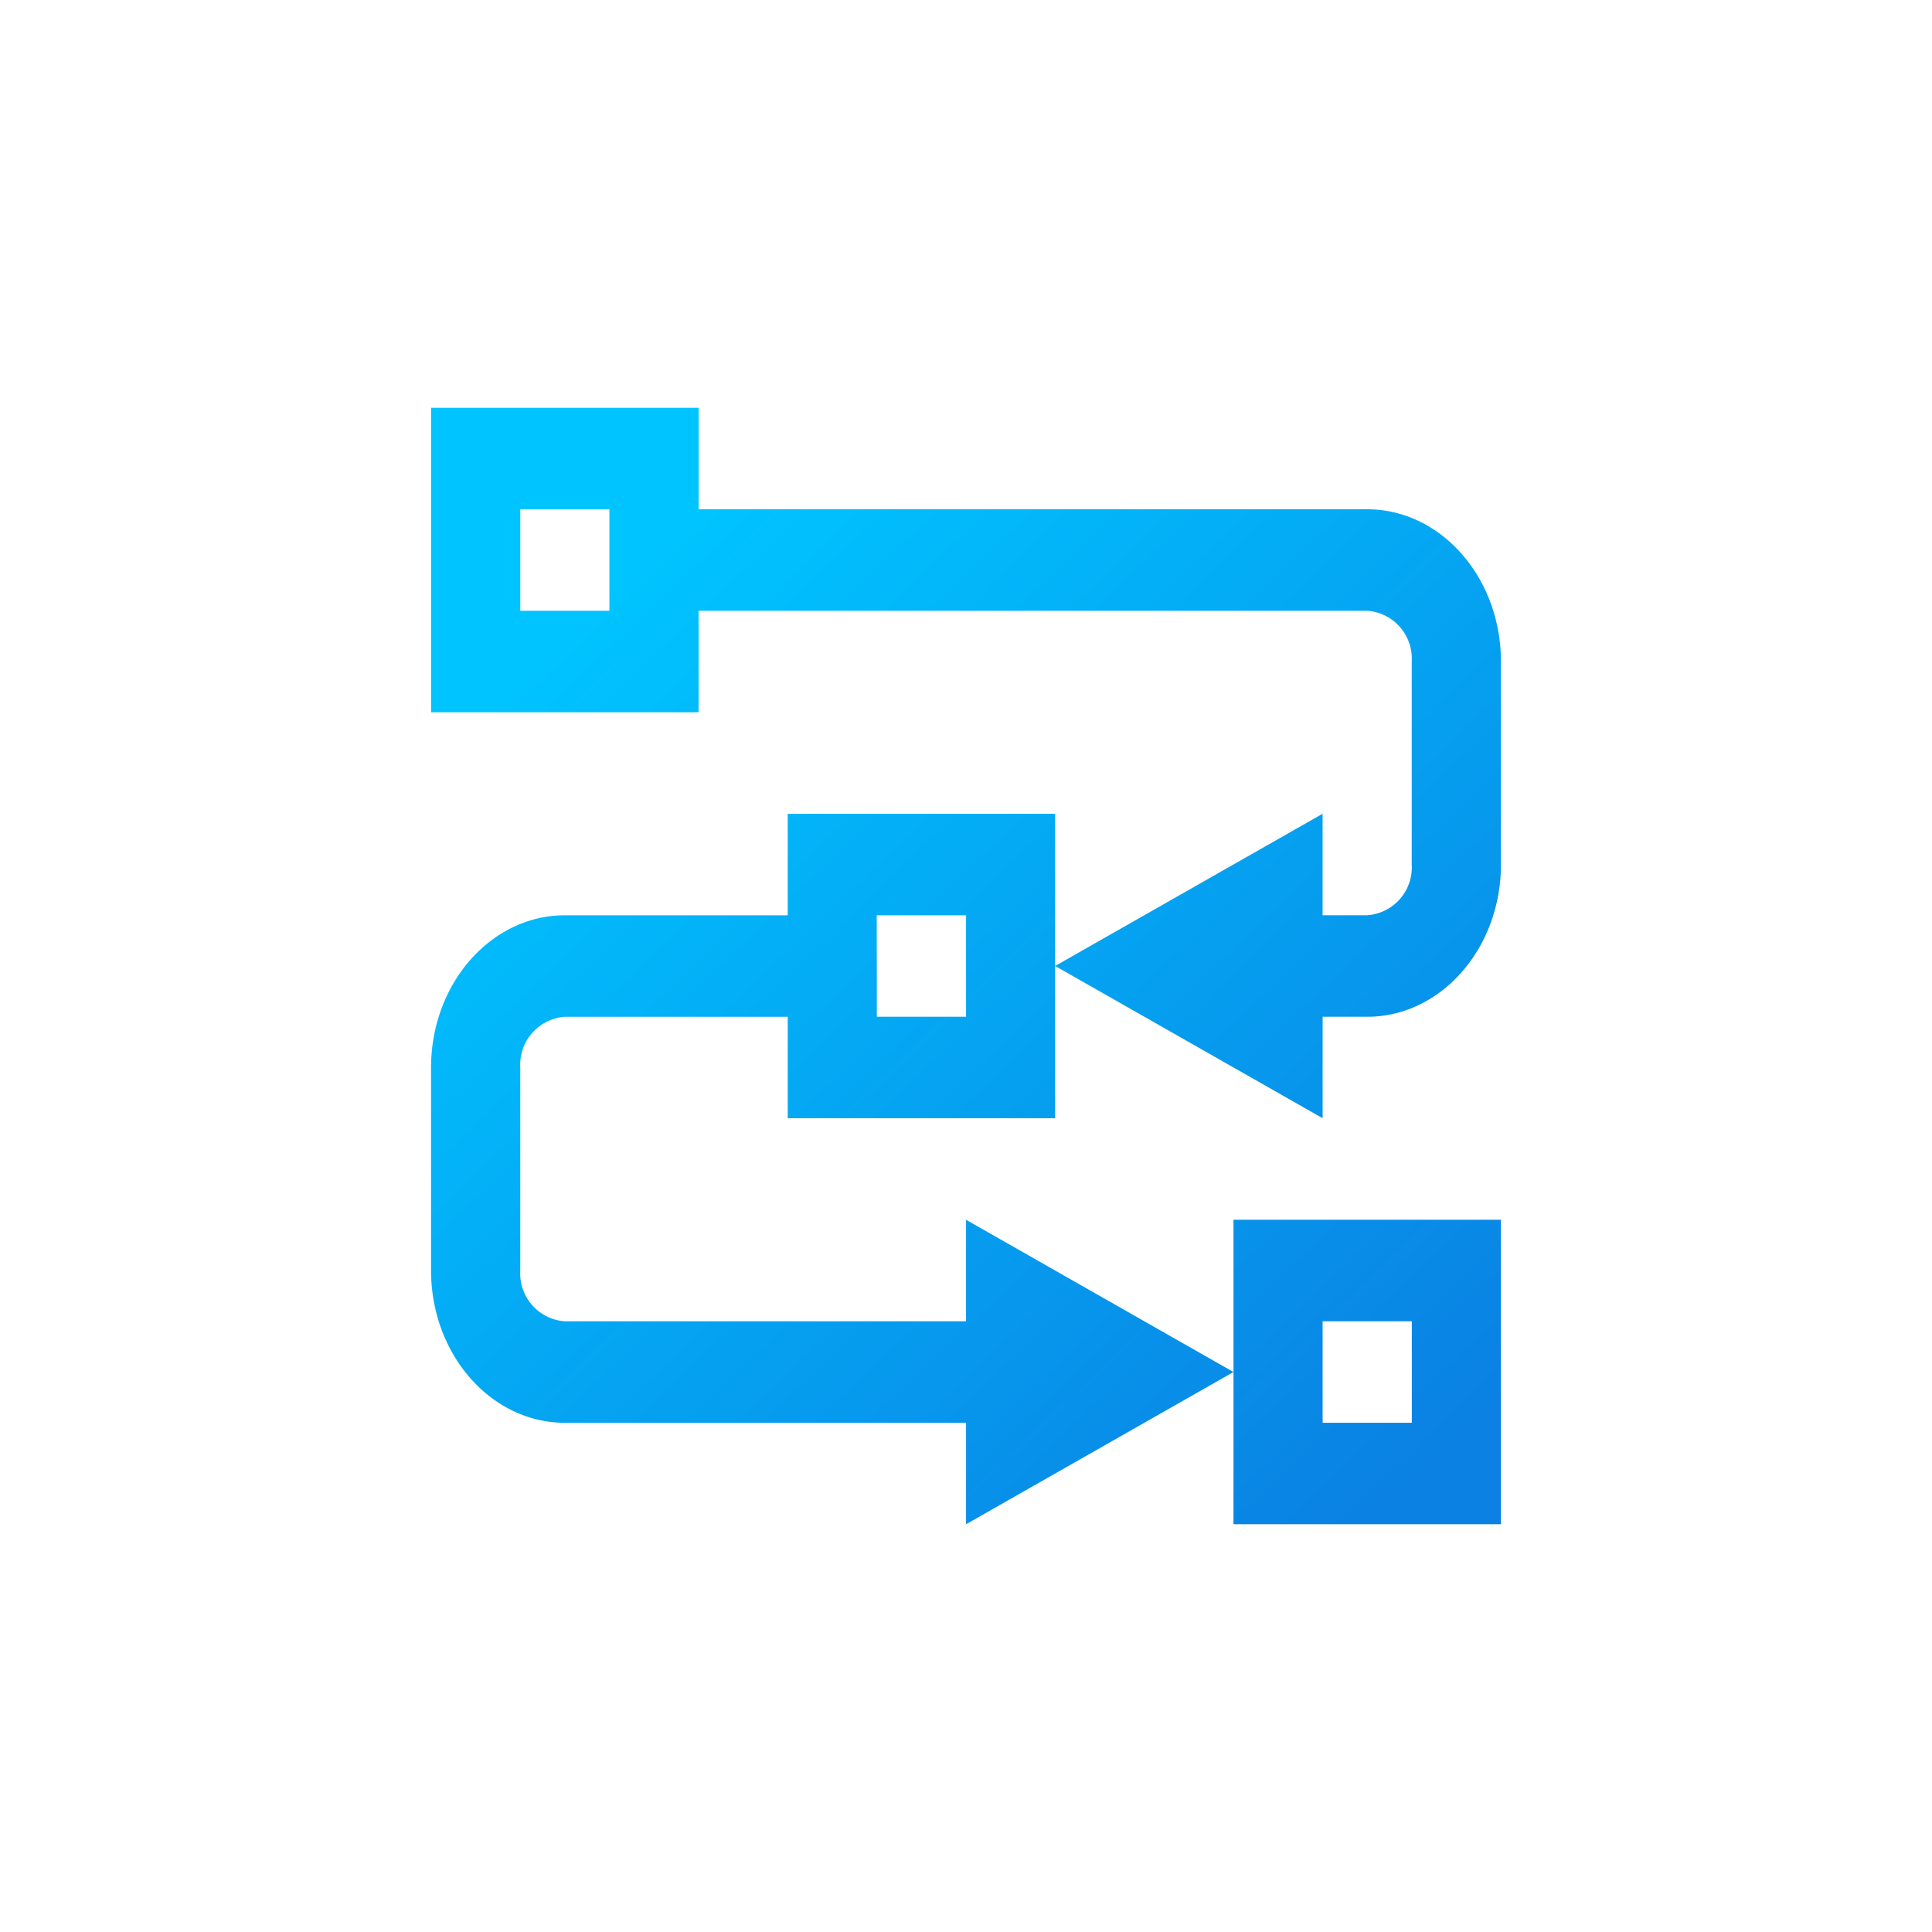 <svg xmlns="http://www.w3.org/2000/svg" xmlns:xlink="http://www.w3.org/1999/xlink" width="75" height="75" viewBox="0 0 75 75">
  <defs>
    <linearGradient id="linear-gradient" x1="0.5" x2="0.5" y2="1" gradientUnits="objectBoundingBox">
      <stop offset="0" stop-color="#0a81e3"/>
      <stop offset="1" stop-color="#00c4ff"/>
    </linearGradient>
    <clipPath id="clip-path">
      <rect id="Rectangle_95" data-name="Rectangle 95" width="41.53" height="43.34" transform="translate(0 0)" fill="url(#linear-gradient)"/>
    </clipPath>
    <linearGradient id="linear-gradient-2" x1="0.888" y1="0.86" x2="0.149" y2="0.153" xlink:href="#linear-gradient"/>
    <clipPath id="clip-ICO-cbor-expectations-g">
      <rect width="75" height="75"/>
    </clipPath>
  </defs>
  <g id="ICO-cbor-expectations-g" clip-path="url(#clip-ICO-cbor-expectations-g)">
    <g id="Group_147" data-name="Group 147" transform="translate(16.735 15.83)">
      <g id="Group_146" data-name="Group 146" clip-path="url(#clip-path)">
        <path id="Union_3" data-name="Union 3" d="M1410.149-11164.661v-11.819h10.382v11.819Zm3.46-3.937h3.463v-3.94h-3.463Zm-13.842,0h-15.575c-2.864,0-5.193-2.652-5.193-5.91v-7.881c0-3.258,2.329-5.91,5.193-5.91h8.652v-3.94h10.382v11.819h-10.382v-3.938h-8.652a1.864,1.864,0,0,0-1.73,1.97v7.881a1.864,1.864,0,0,0,1.73,1.97h15.575v-3.941l10.382,5.91-10.382,5.909Zm-3.463-15.761h3.463v-3.94H1396.3Zm6.922-1.972,10.382-5.909v3.94h1.73a1.861,1.861,0,0,0,1.73-1.969v-7.882a1.861,1.861,0,0,0-1.73-1.969h-25.954v3.94H1379V-11208h10.385v3.94h25.954c2.863,0,5.192,2.653,5.192,5.91v7.882c0,3.257-2.329,5.909-5.192,5.909h-1.73v3.938Zm-20.764-13.788h3.46v-3.941h-3.46Z" transform="translate(-1379 11208)" fill="url(#linear-gradient-2)"/>
      </g>
    </g>
  </g>
</svg>
